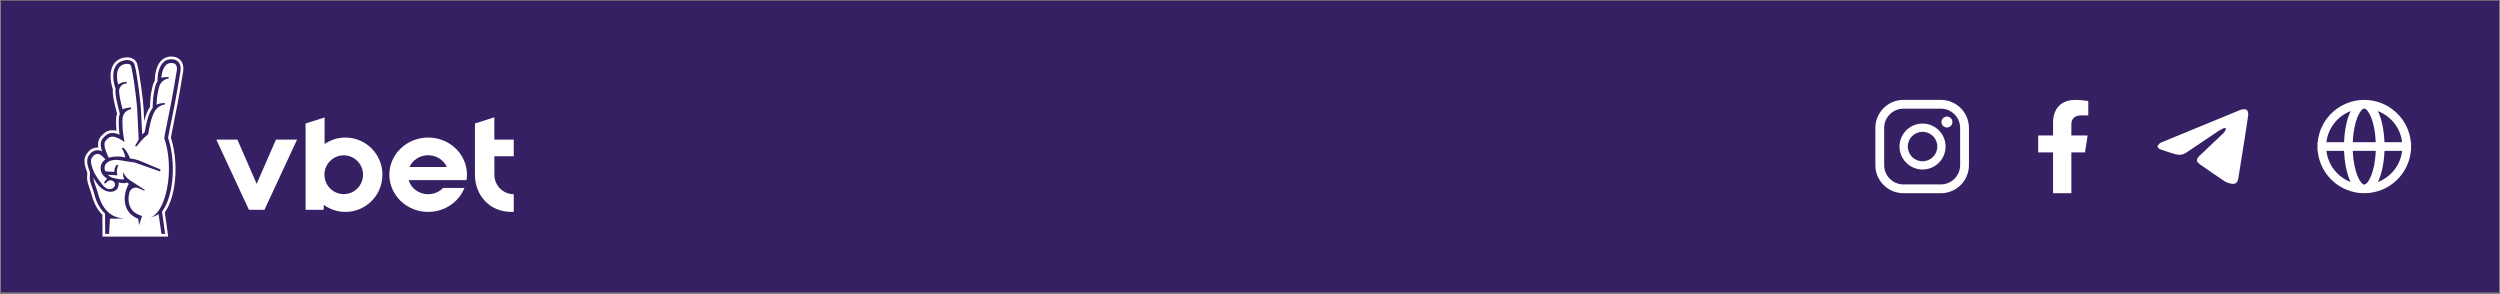 <svg width="900" height="106" viewBox="0 0 900 106" fill="none" xmlns="http://www.w3.org/2000/svg">
<rect x="0" y="0" width="900" height="106" fill="#808080" stroke="none"/>
<rect x="0.358" y="0.258" width="899.285" height="105" fill="#352063"/>
<path d="M65.986 24.154C65.774 21.808 64.127 20.352 61.684 20.352H61.679C61.477 20.352 61.209 20.357 60.903 20.399C58.874 20.664 57.344 22.059 56.474 24.437C55.857 26.125 55.782 27.756 55.773 27.941L55.735 29.005C55.443 29.492 55.217 30.017 55.062 30.565C54.633 32.083 54.111 34.542 54.026 37.667L54.003 38.485C53.584 39.091 53.217 39.772 52.906 40.519C52.52 41.45 52.214 42.396 51.913 43.62L51.701 39.223C51.668 37.507 50.412 26.749 49.395 23.085C48.976 21.581 47.597 20.65 45.79 20.65C44.924 20.65 43.983 20.848 43.201 21.198C39.163 23 39.497 28.267 40.335 31.099L40.622 32.074C40.589 32.338 40.57 32.608 40.58 32.877C40.617 34.646 41.013 36.476 41.874 39.909L42.133 40.939C41.94 41.493 41.827 42.069 41.803 42.656C41.742 44.089 41.78 45.564 41.912 47.072C41.756 47.034 41.611 47.001 41.465 46.978C41.399 46.968 41.333 46.959 41.262 46.949C41.027 46.916 40.834 46.897 40.646 46.892H40.622H40.608H40.594H40.556H40.523H40.509C40.382 46.892 40.274 46.902 40.189 46.907H40.18H40.166C40.095 46.907 39.954 46.911 39.784 46.935C39.643 46.954 39.535 46.982 39.455 47.001H39.45C39.318 47.03 39.107 47.072 38.871 47.157C38.523 47.285 38.227 47.436 37.958 47.616L37.921 47.64L37.892 47.658L37.864 47.677L37.827 47.706C36.909 48.42 36 49.233 35.581 50.349C35.285 51.139 35.224 52.032 35.398 53.096C35.318 53.092 35.243 53.092 35.163 53.092C34.405 53.092 33.647 53.295 32.913 53.697C32.179 54.099 31.746 54.671 31.364 55.177L31.233 55.352C29.797 57.234 30.555 59.886 31.251 61.721L31.261 61.754C31.27 61.782 31.28 61.801 31.284 61.82C31.327 61.957 31.378 62.094 31.43 62.232L31.35 63.74C31.28 65.031 31.788 66.549 32.456 68.397C32.63 68.875 32.823 69.414 32.88 69.641C33.666 72.913 35.002 75.49 36.852 77.311L36.904 85.165H60.545L59.387 76.753L59.345 76.45C60.907 74.213 62.065 71.05 62.691 67.267C63.661 61.437 63.218 54.832 61.51 49.536C61.801 47.871 62.272 45.535 62.776 43.062L62.795 42.973C63.058 41.672 63.331 40.33 63.576 39.081C63.684 38.523 63.792 37.965 63.901 37.407C64.004 36.864 64.108 36.32 64.207 35.776C64.305 35.232 64.404 34.693 64.498 34.159C64.668 33.223 64.842 32.211 65.035 31.066C65.204 30.078 65.36 29.142 65.501 28.281L65.529 28.111C65.661 27.331 65.778 26.617 65.882 25.998C65.92 25.775 65.948 25.572 65.967 25.373C65.995 25.109 66.004 24.853 66 24.607C66.004 24.447 66 24.295 65.986 24.154ZM65.011 25.265C64.993 25.44 64.969 25.619 64.936 25.823C64.823 26.489 64.691 27.26 64.55 28.111C64.409 28.967 64.249 29.903 64.084 30.892C63.915 31.88 63.736 32.915 63.548 33.979C63.453 34.509 63.355 35.048 63.256 35.587C63.157 36.126 63.053 36.67 62.95 37.213C62.842 37.771 62.733 38.329 62.625 38.883C62.376 40.154 62.098 41.516 61.825 42.859C61.298 45.455 60.799 47.914 60.512 49.597C62.239 54.798 62.696 61.309 61.736 67.097C61.091 70.96 59.91 74.076 58.333 76.185L58.427 76.876L59.434 84.186H58.135C58.135 84.186 57.09 77.065 57.09 77.069L57.086 77.074C56.224 77.637 55.325 77.991 54.52 78.223C54.408 78.256 54.295 78.285 54.182 78.313C54.271 78.28 54.365 78.242 54.455 78.2C57.547 76.805 59.735 71.665 60.507 65.56C60.568 65.064 60.625 64.563 60.667 64.057C60.686 63.834 60.705 63.612 60.719 63.39C60.757 62.865 60.78 62.34 60.799 61.811C60.799 61.801 60.799 61.787 60.799 61.778C60.917 57.673 60.404 53.404 59.128 49.715C59.364 48.287 59.778 46.183 60.234 43.923C60.258 43.795 60.286 43.672 60.31 43.545C60.413 43.039 60.517 42.528 60.62 42.017C60.696 41.635 60.776 41.252 60.851 40.868C61.006 40.107 61.157 39.351 61.298 38.623C61.406 38.069 61.514 37.511 61.623 36.958C61.632 36.916 61.637 36.873 61.646 36.83C61.74 36.334 61.834 35.837 61.924 35.341C62.023 34.802 62.122 34.268 62.216 33.738C62.263 33.473 62.31 33.208 62.357 32.948C62.404 32.688 62.446 32.428 62.493 32.173C62.541 31.894 62.587 31.615 62.639 31.341C62.677 31.114 62.715 30.887 62.757 30.665C62.832 30.215 62.908 29.776 62.978 29.35C63.068 28.811 63.157 28.296 63.237 27.804C63.373 26.986 63.496 26.239 63.609 25.591C63.614 25.558 63.618 25.515 63.628 25.482C63.647 25.373 63.661 25.255 63.675 25.132C63.684 25.052 63.689 24.967 63.694 24.882C63.698 24.797 63.698 24.711 63.698 24.626C63.698 24.598 63.694 24.57 63.694 24.537C63.689 24.48 63.689 24.423 63.684 24.366C63.618 23.619 63.275 22.905 62.234 22.726C62.206 22.721 62.188 22.721 62.164 22.716C62.018 22.692 61.858 22.683 61.684 22.683H61.679C61.533 22.683 61.373 22.688 61.204 22.711C59.994 22.867 59.255 23.823 58.803 24.877C58.756 24.99 58.709 25.099 58.667 25.213C58.611 25.369 58.554 25.529 58.507 25.686C58.46 25.841 58.417 25.998 58.38 26.149C58.323 26.376 58.281 26.593 58.243 26.801C58.229 26.882 58.215 26.953 58.206 27.028C58.187 27.137 58.173 27.241 58.163 27.336C58.149 27.459 58.135 27.572 58.126 27.667C58.116 27.742 58.112 27.813 58.107 27.865C58.107 27.87 58.107 27.875 58.107 27.88C58.102 27.931 58.102 27.974 58.097 27.998C58.097 28.012 58.097 28.026 58.097 28.031C58.163 28.007 58.229 27.988 58.3 27.969C58.389 27.946 58.479 27.922 58.568 27.903C58.728 27.87 58.898 27.842 59.062 27.818C59.123 27.809 59.18 27.799 59.236 27.794C59.255 27.79 59.274 27.79 59.298 27.79C59.561 27.761 59.82 27.742 60.065 27.742C60.088 27.742 60.117 27.742 60.14 27.742C60.164 27.742 60.192 27.742 60.215 27.742C60.305 27.747 60.394 27.747 60.479 27.752C60.568 27.756 60.658 27.766 60.738 27.776V28.244C60.733 28.244 60.728 28.244 60.719 28.248H60.714C59.091 28.466 57.74 29.615 57.297 31.199C57.199 31.549 57.095 31.951 56.996 32.405C56.973 32.518 56.944 32.636 56.921 32.755C56.723 33.71 56.54 34.859 56.431 36.178C56.394 36.674 56.365 37.19 56.351 37.729C56.601 37.573 56.926 37.455 57.264 37.36C57.274 37.355 57.288 37.355 57.297 37.35C57.302 37.35 57.312 37.346 57.316 37.346C57.443 37.313 57.57 37.275 57.702 37.246C57.886 37.209 58.065 37.18 58.248 37.157C58.474 37.128 58.691 37.109 58.907 37.095C58.959 37.09 59.011 37.086 59.062 37.081C59.152 37.076 59.251 37.067 59.335 37.067V37.63C59.321 37.63 59.293 37.63 59.246 37.634C59.18 37.639 59.076 37.653 58.945 37.681C58.813 37.71 58.653 37.748 58.474 37.809C58.083 37.937 57.716 38.112 57.377 38.325C57.057 38.528 56.756 38.764 56.488 39.034L56.483 39.039C56.05 39.474 55.693 39.984 55.429 40.547C55.382 40.642 55.34 40.736 55.297 40.831C55.278 40.878 55.255 40.925 55.236 40.968C55.175 41.105 55.118 41.242 55.057 41.384C54.963 41.616 54.873 41.843 54.789 42.084C54.737 42.23 54.685 42.377 54.638 42.523C54.61 42.609 54.582 42.698 54.553 42.788C54.535 42.854 54.511 42.921 54.492 42.992C54.45 43.129 54.412 43.27 54.37 43.412C54.351 43.483 54.332 43.559 54.309 43.63C54.271 43.776 54.229 43.932 54.191 44.089C54.158 44.23 54.12 44.377 54.087 44.528C54.078 44.561 54.073 44.599 54.064 44.632C54.012 44.85 53.965 45.072 53.913 45.309C53.885 45.441 53.857 45.573 53.829 45.71C53.796 45.885 53.758 46.065 53.72 46.249C53.702 46.353 53.678 46.458 53.659 46.566C53.556 47.105 53.452 47.687 53.339 48.335C52.934 48.642 52.539 48.987 52.158 49.347C52.153 49.351 52.148 49.356 52.139 49.365C51.951 49.545 51.767 49.725 51.588 49.904C50.788 50.713 50.096 51.526 49.654 52.07C49.325 52.477 49.127 52.737 49.122 52.737L49.005 52.699L48.586 52.567C48.769 52.25 48.953 51.933 49.127 51.64C49.574 50.869 49.927 50.254 49.927 50.254L49.386 39.294C49.386 39.218 49.381 39.109 49.372 38.963C49.367 38.892 49.362 38.812 49.353 38.722C49.343 38.589 49.329 38.438 49.315 38.268C49.174 36.703 48.84 33.729 48.426 30.788C48.402 30.608 48.374 30.428 48.35 30.248C48.331 30.116 48.313 29.984 48.294 29.851C48.266 29.672 48.242 29.492 48.214 29.312C48.195 29.18 48.176 29.047 48.153 28.92C48.124 28.75 48.101 28.579 48.073 28.409C48.068 28.376 48.063 28.348 48.059 28.314C48.03 28.13 48.002 27.95 47.969 27.771C47.908 27.383 47.842 27.005 47.776 26.641C47.748 26.47 47.715 26.31 47.687 26.149C47.654 25.96 47.616 25.775 47.583 25.6C47.569 25.52 47.55 25.435 47.536 25.355C47.517 25.26 47.498 25.17 47.48 25.08C47.451 24.938 47.423 24.801 47.39 24.674C47.357 24.532 47.329 24.39 47.296 24.262C47.263 24.13 47.235 24.007 47.202 23.889C47.188 23.827 47.169 23.77 47.155 23.714C47.136 23.648 47.112 23.581 47.08 23.525C46.952 23.298 46.731 23.151 46.458 23.066C46.256 23.005 46.02 22.976 45.781 22.976C45.418 22.976 45.032 23.038 44.689 23.127C44.481 23.184 44.293 23.25 44.133 23.321C42.707 23.96 42.222 25.392 42.133 26.806C42.119 27.009 42.114 27.208 42.114 27.411C42.119 27.809 42.142 28.196 42.185 28.551C42.203 28.716 42.227 28.872 42.246 29.024C42.251 29.047 42.251 29.071 42.255 29.095C42.302 29.383 42.354 29.639 42.397 29.851C42.425 29.979 42.448 30.088 42.472 30.177C42.491 30.258 42.51 30.319 42.519 30.362C42.528 30.404 42.538 30.428 42.538 30.428C42.542 30.423 42.547 30.423 42.552 30.419C42.707 30.31 42.881 30.201 43.069 30.102C43.719 29.752 44.557 29.473 45.536 29.473C45.555 29.473 45.573 29.473 45.597 29.473C45.606 29.473 45.616 29.473 45.625 29.473L45.602 29.752L45.578 30.031C45.15 30.031 44.745 30.135 44.387 30.31C44.317 30.343 44.251 30.381 44.185 30.423C44.063 30.499 43.945 30.579 43.837 30.669C43.502 30.953 43.239 31.317 43.074 31.733C42.943 32.064 42.872 32.433 42.881 32.816C42.9 33.568 42.994 34.353 43.187 35.374C43.286 35.885 43.408 36.452 43.559 37.1C43.606 37.294 43.653 37.497 43.705 37.71C43.823 38.202 43.954 38.736 44.105 39.327C44.806 39.043 45.682 38.859 46.303 38.755C46.694 38.689 46.985 38.656 47.075 38.646L47.202 39.318C47.178 39.322 47.155 39.322 47.136 39.327C47.131 39.327 47.127 39.327 47.122 39.327C47.042 39.341 46.967 39.355 46.891 39.374C46.868 39.379 46.844 39.384 46.825 39.389C46.228 39.54 45.696 39.838 45.263 40.24C45.253 40.249 45.239 40.258 45.23 40.268C45.192 40.306 45.154 40.344 45.117 40.386C45.084 40.424 45.046 40.457 45.013 40.495C45.004 40.509 44.99 40.523 44.98 40.538C44.467 41.133 44.147 41.899 44.11 42.731C44.11 42.736 44.11 42.746 44.11 42.75V42.755C44.105 42.873 44.105 42.992 44.1 43.105C44.096 43.2 44.096 43.294 44.091 43.389C44.086 43.507 44.086 43.625 44.086 43.743C44.086 43.838 44.081 43.937 44.081 44.032C44.081 44.145 44.086 44.254 44.086 44.367C44.086 44.467 44.086 44.566 44.091 44.661C44.096 44.77 44.096 44.873 44.1 44.982C44.105 45.081 44.105 45.181 44.11 45.275C44.114 45.379 44.119 45.479 44.124 45.583C44.129 45.682 44.133 45.781 44.138 45.876C44.143 45.98 44.152 46.075 44.157 46.178C44.161 46.273 44.171 46.368 44.176 46.462C44.185 46.562 44.194 46.656 44.199 46.755C44.209 46.845 44.213 46.94 44.223 47.03C44.232 47.129 44.242 47.228 44.251 47.328C44.26 47.413 44.265 47.498 44.274 47.578C44.284 47.673 44.293 47.763 44.307 47.852C44.317 47.938 44.326 48.023 44.336 48.108C44.345 48.193 44.359 48.273 44.368 48.358C44.378 48.443 44.392 48.529 44.401 48.614C44.411 48.694 44.425 48.774 44.434 48.855C44.444 48.935 44.458 49.02 44.467 49.101C44.481 49.176 44.491 49.252 44.505 49.328C44.519 49.403 44.529 49.484 44.543 49.559C44.562 49.663 44.576 49.767 44.594 49.867C44.599 49.909 44.609 49.952 44.613 49.99C44.689 50.41 44.759 50.789 44.83 51.12L44.684 51.02L44.453 50.86C44.242 50.713 44.039 50.595 43.837 50.467C43.818 50.458 43.799 50.444 43.78 50.434C43.71 50.392 43.644 50.344 43.573 50.302C43.559 50.292 43.545 50.283 43.531 50.273C43.526 50.273 43.526 50.269 43.526 50.269C43.474 50.24 43.427 50.212 43.376 50.184C43.253 50.113 43.126 50.046 43.008 49.98C42.886 49.914 42.768 49.857 42.651 49.8C42.618 49.782 42.585 49.772 42.547 49.753C42.293 49.635 42.048 49.536 41.813 49.455C41.799 49.451 41.789 49.451 41.775 49.446C41.747 49.436 41.714 49.427 41.686 49.417C41.465 49.347 41.253 49.29 41.05 49.257C41.036 49.252 41.017 49.252 41.003 49.252C40.989 49.252 40.98 49.252 40.966 49.247C40.82 49.224 40.679 49.209 40.547 49.205C40.542 49.205 40.537 49.205 40.528 49.205H40.5H40.495H40.481C40.448 49.205 40.415 49.205 40.382 49.209C40.349 49.214 40.316 49.214 40.283 49.219C40.213 49.224 40.142 49.224 40.076 49.228C40.024 49.238 39.977 49.252 39.926 49.261C39.827 49.28 39.728 49.304 39.634 49.337C39.563 49.365 39.493 49.394 39.422 49.427C39.351 49.46 39.285 49.498 39.224 49.54C39.093 49.645 38.947 49.758 38.801 49.881C38.693 49.975 38.58 50.07 38.471 50.174C38.151 50.481 37.859 50.817 37.732 51.158C37.572 51.583 37.563 52.132 37.676 52.779C37.695 52.888 37.718 52.997 37.742 53.11C37.794 53.337 37.859 53.574 37.935 53.824C37.972 53.947 38.015 54.075 38.057 54.203C38.147 54.463 38.245 54.727 38.354 55.007C38.518 55.423 38.707 55.858 38.914 56.307C38.984 56.458 39.055 56.609 39.13 56.766C39.215 56.747 39.295 56.728 39.375 56.709C39.591 56.661 39.803 56.614 40.015 56.572C40.067 56.562 40.123 56.553 40.175 56.543C40.26 56.529 40.34 56.515 40.425 56.501C40.613 56.468 40.801 56.439 40.989 56.416C41.008 56.416 41.022 56.411 41.041 56.411C41.314 56.378 41.592 56.359 41.869 56.345C41.893 56.345 41.921 56.345 41.945 56.345C41.996 56.345 42.044 56.34 42.095 56.34C42.142 56.34 42.185 56.34 42.232 56.34C42.255 56.34 42.279 56.34 42.302 56.34C42.458 56.34 42.618 56.345 42.778 56.349C42.792 56.349 43.008 56.359 43.023 56.359C43.3 56.378 43.587 56.406 43.884 56.449C43.907 56.453 43.931 56.453 43.954 56.458C43.978 56.463 44.001 56.463 44.025 56.468C44.368 56.52 44.721 56.586 45.103 56.671C45.103 56.671 44.872 54.973 43.931 53.474C43.893 53.413 43.855 53.356 43.818 53.295L43.926 53.271L44.444 53.162C44.538 53.257 44.632 53.352 44.721 53.451C44.872 53.616 45.018 53.791 45.154 53.971C45.225 54.066 45.3 54.16 45.366 54.259C45.418 54.33 45.465 54.406 45.517 54.477C45.555 54.534 45.592 54.59 45.63 54.652C46.421 55.886 46.821 57.063 46.821 57.063C47.127 57.082 47.442 57.125 47.757 57.177C48.36 57.281 48.976 57.437 49.597 57.636C49.861 57.721 50.129 57.81 50.393 57.91L57.749 60.988L57.716 61.395L57.688 61.74L52.614 59.957L49.983 59.03C49.965 59.021 49.941 59.011 49.917 59.007C49.593 58.865 49.254 58.742 48.915 58.643C48.741 58.591 48.562 58.543 48.383 58.496C48.379 58.496 48.379 58.496 48.374 58.496C48.242 58.463 48.068 58.43 47.856 58.397C47.804 58.387 47.748 58.383 47.691 58.373C47.626 58.364 47.56 58.354 47.489 58.345C47.385 58.331 47.273 58.316 47.155 58.302C47.08 58.293 47.004 58.283 46.924 58.274C46.854 58.264 46.783 58.255 46.712 58.245C46.571 58.227 46.421 58.208 46.275 58.189C46.124 58.17 45.974 58.146 45.818 58.123C45.663 58.099 45.512 58.075 45.357 58.052C44.769 57.952 44.166 57.829 43.559 57.73C43.107 57.654 42.651 57.593 42.203 57.569C42.053 57.56 41.902 57.555 41.756 57.555C41.629 57.555 41.502 57.56 41.375 57.565C40.608 57.612 39.949 57.768 39.403 58.009C39.252 58.075 39.116 58.151 38.984 58.231C38.871 58.297 38.763 58.373 38.664 58.449C37.953 58.997 37.591 59.759 37.643 60.614C37.662 60.969 37.761 61.333 37.916 61.678L41.126 61.886C41.13 61.792 41.14 61.702 41.154 61.607C41.163 61.513 41.178 61.423 41.192 61.328C41.258 60.922 41.356 60.525 41.507 60.142C41.578 59.953 41.667 59.773 41.766 59.598C41.799 59.541 41.827 59.48 41.86 59.423H42.604C42.316 60.005 42.18 60.586 42.119 61.111C42.095 61.319 42.086 61.518 42.086 61.707C42.081 62.548 42.265 63.13 42.265 63.13L41.931 63.106L41.658 63.087L38.782 62.908C38.857 62.988 38.942 63.064 39.022 63.135C39.403 63.47 39.841 63.745 40.307 63.915C40.443 63.967 40.58 64.01 40.716 64.043C41.573 64.241 42.514 64.445 43.15 64.534C43.371 64.567 43.592 64.577 43.818 64.577C44.063 64.577 44.307 64.563 44.547 64.53C44.627 64.52 44.707 64.511 44.787 64.496C44.74 64.435 44.698 64.369 44.66 64.298C44.585 64.165 44.524 64.028 44.477 63.886C44.43 63.749 44.397 63.608 44.373 63.47C44.35 63.333 44.336 63.201 44.331 63.073C44.326 63.012 44.326 62.946 44.326 62.889C44.331 62.407 44.425 62.052 44.425 62.052C44.618 62.567 44.891 63.017 45.183 63.409C45.188 63.414 45.188 63.418 45.192 63.423C45.644 64.024 46.218 64.52 46.849 64.931L52.144 68.369L51.922 68.634L50.972 68.218L49.87 67.731C49.555 67.594 49.226 67.527 48.906 67.527C48.379 67.527 47.87 67.702 47.456 68.019C47.447 68.024 47.437 68.033 47.428 68.038C47.381 68.071 47.338 68.109 47.296 68.147C47.263 68.18 47.23 68.208 47.197 68.241C47.183 68.256 47.174 68.27 47.16 68.279C46.99 68.459 46.844 68.662 46.736 68.899C46.731 68.908 46.727 68.918 46.722 68.927C46.698 68.979 46.675 69.031 46.656 69.083C46.637 69.126 46.623 69.173 46.609 69.22C46.604 69.244 46.595 69.263 46.585 69.286C46.585 69.296 46.581 69.305 46.581 69.31C46.43 69.877 46.331 70.464 46.289 71.045C46.279 71.192 46.275 71.338 46.27 71.48C46.265 71.627 46.27 71.769 46.275 71.915C46.284 72.204 46.312 72.492 46.355 72.776C46.463 73.485 46.684 74.171 47.018 74.786C47.084 74.909 47.155 75.031 47.23 75.145C47.381 75.381 47.55 75.604 47.738 75.807C48.482 76.644 49.499 77.216 50.605 77.571L51.151 77.746L50.101 80.928C50.096 80.947 50.078 80.956 50.063 80.956C50.045 80.956 50.026 80.942 50.021 80.918L49.767 78.753C48.783 78.389 47.833 77.845 47.056 77.093C47.051 77.088 47.042 77.084 47.037 77.074C46.924 76.965 46.816 76.852 46.712 76.734C46.039 75.991 45.559 75.098 45.263 74.157C45.14 73.769 45.046 73.376 44.985 72.979C44.778 71.618 44.896 70.237 45.239 68.936C45.272 68.818 45.305 68.695 45.343 68.577C45.413 68.341 45.493 68.104 45.583 67.873C45.658 67.674 45.738 67.48 45.823 67.286C45.861 67.196 45.903 67.107 45.945 67.022C46.02 66.861 46.1 66.7 46.185 66.544C46.204 66.506 46.228 66.473 46.246 66.435C46.294 66.355 46.336 66.27 46.388 66.189L46.322 66.161L45.766 65.688C45.616 65.754 45.352 65.83 45.084 65.882C45.032 65.891 44.976 65.901 44.924 65.906C44.816 65.92 44.712 65.929 44.618 65.929C44.458 65.929 44.288 65.924 44.114 65.91C44.03 65.906 43.945 65.896 43.86 65.887C43.7 65.868 43.54 65.849 43.39 65.825C43.201 65.797 43.023 65.764 42.858 65.731C42.797 65.716 42.74 65.707 42.684 65.693C42.707 65.873 42.717 66.047 42.717 66.213C42.717 66.298 42.712 66.378 42.712 66.459C42.651 67.438 42.213 68.152 41.549 68.577C41.507 68.606 41.465 68.629 41.422 68.657C41.3 68.728 41.173 68.785 41.036 68.832C40.839 68.908 40.627 68.965 40.406 69.003C40.222 69.031 40.029 69.045 39.831 69.045H39.822C39.427 69.045 39.013 68.998 38.589 68.87C35.233 67.854 33.666 63.863 33.666 63.863C33.652 64.104 33.685 64.388 33.741 64.704C33.765 64.832 33.793 64.965 33.826 65.102C33.854 65.22 33.887 65.338 33.92 65.461C34.108 66.147 34.377 66.884 34.612 67.546C34.838 68.175 35.04 68.733 35.13 69.097C35.944 72.483 37.29 74.748 38.66 76.109C38.947 76.393 39.248 76.63 39.535 76.866C41.549 78.545 44.665 78.663 44.665 78.663L39.577 78.71L39.281 84.186H37.864L37.812 76.885C35.944 75.188 34.602 72.681 33.816 69.409C33.751 69.126 33.562 68.61 33.365 68.062C32.734 66.317 32.259 64.894 32.315 63.787L32.409 62.071C32.334 61.882 32.263 61.693 32.202 61.503C32.193 61.475 32.174 61.432 32.155 61.376C31.543 59.763 30.861 57.442 32.005 55.947L32.136 55.773C32.489 55.304 32.823 54.86 33.379 54.557C33.967 54.236 34.569 54.07 35.163 54.07C35.727 54.07 36.269 54.217 36.744 54.501C36.203 52.846 36.132 51.649 36.485 50.704C36.819 49.815 37.61 49.115 38.415 48.491L38.452 48.462L38.49 48.434C38.693 48.297 38.918 48.183 39.191 48.084C39.37 48.018 39.54 47.985 39.653 47.961L39.676 47.956C39.747 47.938 39.822 47.923 39.911 47.909C40.029 47.895 40.128 47.89 40.194 47.89H40.231L40.269 47.886C40.349 47.881 40.425 47.876 40.505 47.876H40.528H40.551H40.589H40.613C40.773 47.881 40.942 47.895 41.149 47.928C41.196 47.933 41.248 47.938 41.3 47.947C41.587 47.994 41.898 48.075 42.227 48.183L42.251 48.193L42.26 48.198C42.5 48.278 42.754 48.377 43.037 48.505C42.82 46.812 42.684 44.826 42.768 42.708C42.792 42.112 42.924 41.54 43.145 41.01L42.811 39.677C41.964 36.32 41.582 34.537 41.545 32.863C41.54 32.575 41.563 32.291 41.611 32.012L41.258 30.825C40.514 28.296 40.166 23.614 43.592 22.082C44.242 21.794 45.06 21.619 45.785 21.619C47.16 21.619 48.162 22.262 48.459 23.345C49.475 27.009 50.708 37.729 50.732 39.256L51.174 48.42C51.485 48.127 51.791 47.852 52.087 47.606C52.699 44.193 53.127 42.519 53.796 40.892C54.12 40.107 54.511 39.412 54.958 38.816L54.986 37.696C55.066 34.669 55.575 32.296 55.984 30.835C56.14 30.282 56.38 29.771 56.685 29.308L56.737 27.983C56.747 27.733 57.01 21.893 61.02 21.368C61.27 21.335 61.496 21.331 61.67 21.331H61.675H61.679C63.604 21.331 64.851 22.423 65.016 24.248C65.025 24.366 65.035 24.485 65.035 24.612C65.044 24.82 65.035 25.038 65.011 25.265Z" fill="white"/>
<path d="M36.288 55.819C36.184 55.734 36.062 55.658 35.93 55.592C35.84 55.55 35.746 55.512 35.648 55.488C35.549 55.46 35.44 55.441 35.332 55.432C35.276 55.427 35.219 55.422 35.163 55.422C35.078 55.422 34.993 55.427 34.904 55.441C34.857 55.446 34.815 55.455 34.767 55.465C34.711 55.474 34.65 55.493 34.593 55.507C34.414 55.559 34.226 55.635 34.029 55.744C33.986 55.767 33.944 55.791 33.906 55.819C33.657 55.999 33.45 56.278 33.181 56.633C33.148 56.675 33.115 56.722 33.078 56.765C32.88 57.025 32.781 57.361 32.748 57.73C32.72 58.046 32.744 58.387 32.8 58.727C32.965 59.801 33.417 60.86 33.487 61.063C33.826 62.099 34.363 63.035 34.989 63.943C35.125 64.146 35.271 64.345 35.412 64.548C35.516 64.69 35.619 64.836 35.727 64.978C35.812 65.097 35.897 65.21 35.986 65.323C36.17 65.569 36.353 65.815 36.537 66.066C36.575 66.113 36.612 66.16 36.645 66.208C36.673 66.241 36.697 66.279 36.725 66.312C36.819 66.43 36.914 66.548 37.008 66.657C37.059 66.718 37.111 66.775 37.168 66.837C37.798 67.527 38.429 67.967 39.06 68.038C39.206 68.061 39.342 68.071 39.479 68.071C40.114 68.071 40.627 67.825 40.961 67.47C40.966 67.466 40.971 67.461 40.975 67.456C41.069 67.352 41.15 67.243 41.215 67.125C41.253 67.059 41.281 66.993 41.309 66.922C41.338 66.856 41.356 66.785 41.371 66.714C41.526 66.014 41.168 65.248 40.086 64.945C40.034 64.931 39.982 64.917 39.931 64.912C39.879 64.903 39.827 64.903 39.775 64.903C39.681 64.903 39.587 64.912 39.498 64.936C39.267 64.988 39.041 65.101 38.834 65.243C38.791 65.272 38.754 65.3 38.712 65.333C38.438 65.536 38.203 65.787 38.034 65.995C38.005 66.033 37.977 66.066 37.954 66.099L37.629 65.933L37.408 65.82C37.459 65.716 37.549 65.55 37.704 65.328C37.798 65.191 37.921 65.03 38.076 64.846C38.086 64.836 38.095 64.822 38.104 64.813C38.241 64.657 38.396 64.482 38.584 64.293C37.62 63.711 36.791 62.997 36.424 61.876C36.325 61.569 36.259 61.233 36.236 60.86C36.226 60.737 36.226 60.609 36.226 60.477C36.226 60.344 36.236 60.207 36.245 60.065C36.255 59.971 36.273 59.872 36.292 59.768C36.316 59.663 36.339 59.555 36.372 59.441C36.405 59.328 36.448 59.214 36.495 59.101C36.518 59.044 36.547 58.983 36.57 58.926C36.627 58.808 36.688 58.69 36.763 58.576C36.801 58.519 36.838 58.458 36.881 58.401C37.003 58.226 37.154 58.056 37.323 57.895C37.497 57.734 37.695 57.578 37.921 57.436C37.902 57.403 37.878 57.37 37.85 57.332C37.492 56.812 36.735 56.179 36.288 55.819Z" fill="white"/>
<path d="M92.403 66.176L85.466 50.264H77.874L89.612 75.533H95.199L106.937 50.264H99.346L92.403 66.176Z" fill="white"/>
<path d="M154.139 49.517C146.42 49.517 140.165 55.508 140.165 62.898C140.165 70.289 146.42 76.284 154.139 76.284C160.107 76.284 165.199 72.7 167.2 67.655H159.523C158.187 69.045 156.266 69.915 154.134 69.915C150.793 69.915 147.978 67.773 147.098 64.846H167.957C168.056 64.208 168.108 63.556 168.108 62.894C168.108 61.938 168.004 61.007 167.807 60.108C166.47 54.056 160.86 49.517 154.139 49.517ZM147.413 60.113C148.538 57.621 151.127 55.881 154.139 55.881C157.151 55.881 159.74 57.626 160.865 60.113H147.413Z" fill="white"/>
<path d="M124.351 49.517C121.57 49.517 118.991 50.373 116.854 51.839V42.282L110.006 44.462V75.538H116.524L116.548 73.741C118.741 75.339 121.429 76.289 124.347 76.289C131.703 76.289 137.671 70.299 137.671 62.903C137.671 55.508 131.712 49.517 124.351 49.517ZM123.744 69.878C119.908 69.878 116.797 66.752 116.797 62.898C116.797 59.045 119.908 55.919 123.744 55.919C127.58 55.919 130.691 59.045 130.691 62.898C130.691 66.752 127.58 69.878 123.744 69.878Z" fill="white"/>
<path d="M184.948 56.255V50.264H177.963V42.231L170.979 44.458V62.899C170.979 70.294 176.288 76.28 184.021 76.28H184.953V69.916C181.089 69.916 177.968 66.781 177.968 62.899V56.255H184.948Z" fill="white"/>
<path d="M700.894 41.955C699.807 41.955 698.918 42.841 698.918 43.926C698.918 45.01 699.807 45.897 700.894 45.897C701.982 45.897 702.871 45.01 702.871 43.926C702.871 42.841 701.991 41.955 700.894 41.955Z" fill="white"/>
<path d="M692.117 44.483C687.54 44.483 683.823 48.198 683.823 52.753C683.823 57.318 687.549 61.024 692.117 61.024C696.695 61.024 700.412 57.308 700.412 52.753C700.412 48.198 696.695 44.483 692.117 44.483ZM692.117 58.053C689.185 58.053 686.802 55.677 686.802 52.753C686.802 49.83 689.185 47.453 692.117 47.453C695.049 47.453 697.433 49.83 697.433 52.753C697.433 55.677 695.049 58.053 692.117 58.053Z" fill="white"/>
<path d="M698.7 69.559H685.251C679.671 69.559 675.131 65.032 675.131 59.468V46.048C675.131 40.484 679.671 35.958 685.251 35.958H698.7C704.28 35.958 708.82 40.484 708.82 46.048V59.459C708.829 65.032 704.29 69.559 698.7 69.559ZM685.251 39.117C681.421 39.117 678.3 42.229 678.3 46.048V59.459C678.3 63.278 681.421 66.39 685.251 66.39H698.7C702.53 66.39 705.651 63.278 705.651 59.459V46.048C705.651 42.229 702.53 39.117 698.7 39.117H685.251Z" fill="white"/>
<path d="M750.608 54.855L751.544 48.774H745.691V44.833C745.691 43.174 746.504 41.552 749.123 41.552H751.78V36.377C751.78 36.377 749.369 35.962 747.062 35.962C742.24 35.962 739.101 38.875 739.101 44.145V48.774H733.749V54.855H739.101V69.553H745.691V54.855H750.608Z" fill="white"/>
<path d="M809.362 41.418C809.057 43.484 808.711 45.917 808.326 48.351C807.507 53.579 806.664 58.807 805.821 64.034C805.516 65.948 804.681 66.508 802.802 66.036C802.152 65.876 801.469 65.652 800.915 65.283C797.92 63.282 794.942 61.264 792.003 59.183C790.518 58.134 790.566 57.27 791.883 56.037C794.717 53.387 797.527 50.697 800.337 48.015C800.682 47.687 800.955 47.278 801.196 46.862C801.309 46.67 801.26 46.39 801.285 46.15C801.044 46.142 800.771 46.045 800.578 46.134C799.912 46.446 799.245 46.766 798.635 47.166C794.789 49.728 790.951 52.306 787.122 54.9C785.845 55.764 784.488 55.925 783.059 55.5C781.269 54.964 779.478 54.404 777.72 53.763C777.302 53.611 776.796 53.179 776.716 52.794C776.652 52.474 777.094 51.97 777.423 51.674C777.744 51.385 778.202 51.225 778.619 51.049C787.772 47.286 796.917 43.516 806.07 39.753C806.535 39.561 807.033 39.401 807.531 39.345C808.816 39.193 809.394 39.761 809.362 41.418Z" fill="white"/>
<path d="M867.916 51.192C867.122 42.66 859.9 35.962 851.137 35.962C842.383 35.962 835.161 42.66 834.367 51.192H834.292V54.322H834.367C835.161 62.855 842.383 69.553 851.137 69.553C859.9 69.553 867.122 62.855 867.906 54.322H867.981V51.192H867.916ZM864.758 51.192H858.405C858.246 46.982 857.452 42.874 856.042 39.995C860.722 41.793 864.169 46.069 864.758 51.192ZM851.137 66.433C849.81 66.433 847.306 62.175 847.007 54.322H855.275C854.976 62.175 852.463 66.433 851.137 66.433ZM847.007 51.192C847.306 43.349 849.81 39.082 851.137 39.082C852.463 39.082 854.967 43.34 855.266 51.192H847.007ZM846.232 39.995C844.831 42.883 844.027 46.982 843.868 51.192H837.516C838.104 46.069 841.552 41.793 846.232 39.995ZM837.516 54.322H843.868C844.027 58.533 844.821 62.641 846.232 65.52C841.552 63.731 838.104 59.455 837.516 54.322ZM856.051 65.52C857.452 62.632 858.256 58.533 858.414 54.322H864.767C864.169 59.455 860.722 63.731 856.051 65.52Z" fill="white"/>
</svg>
